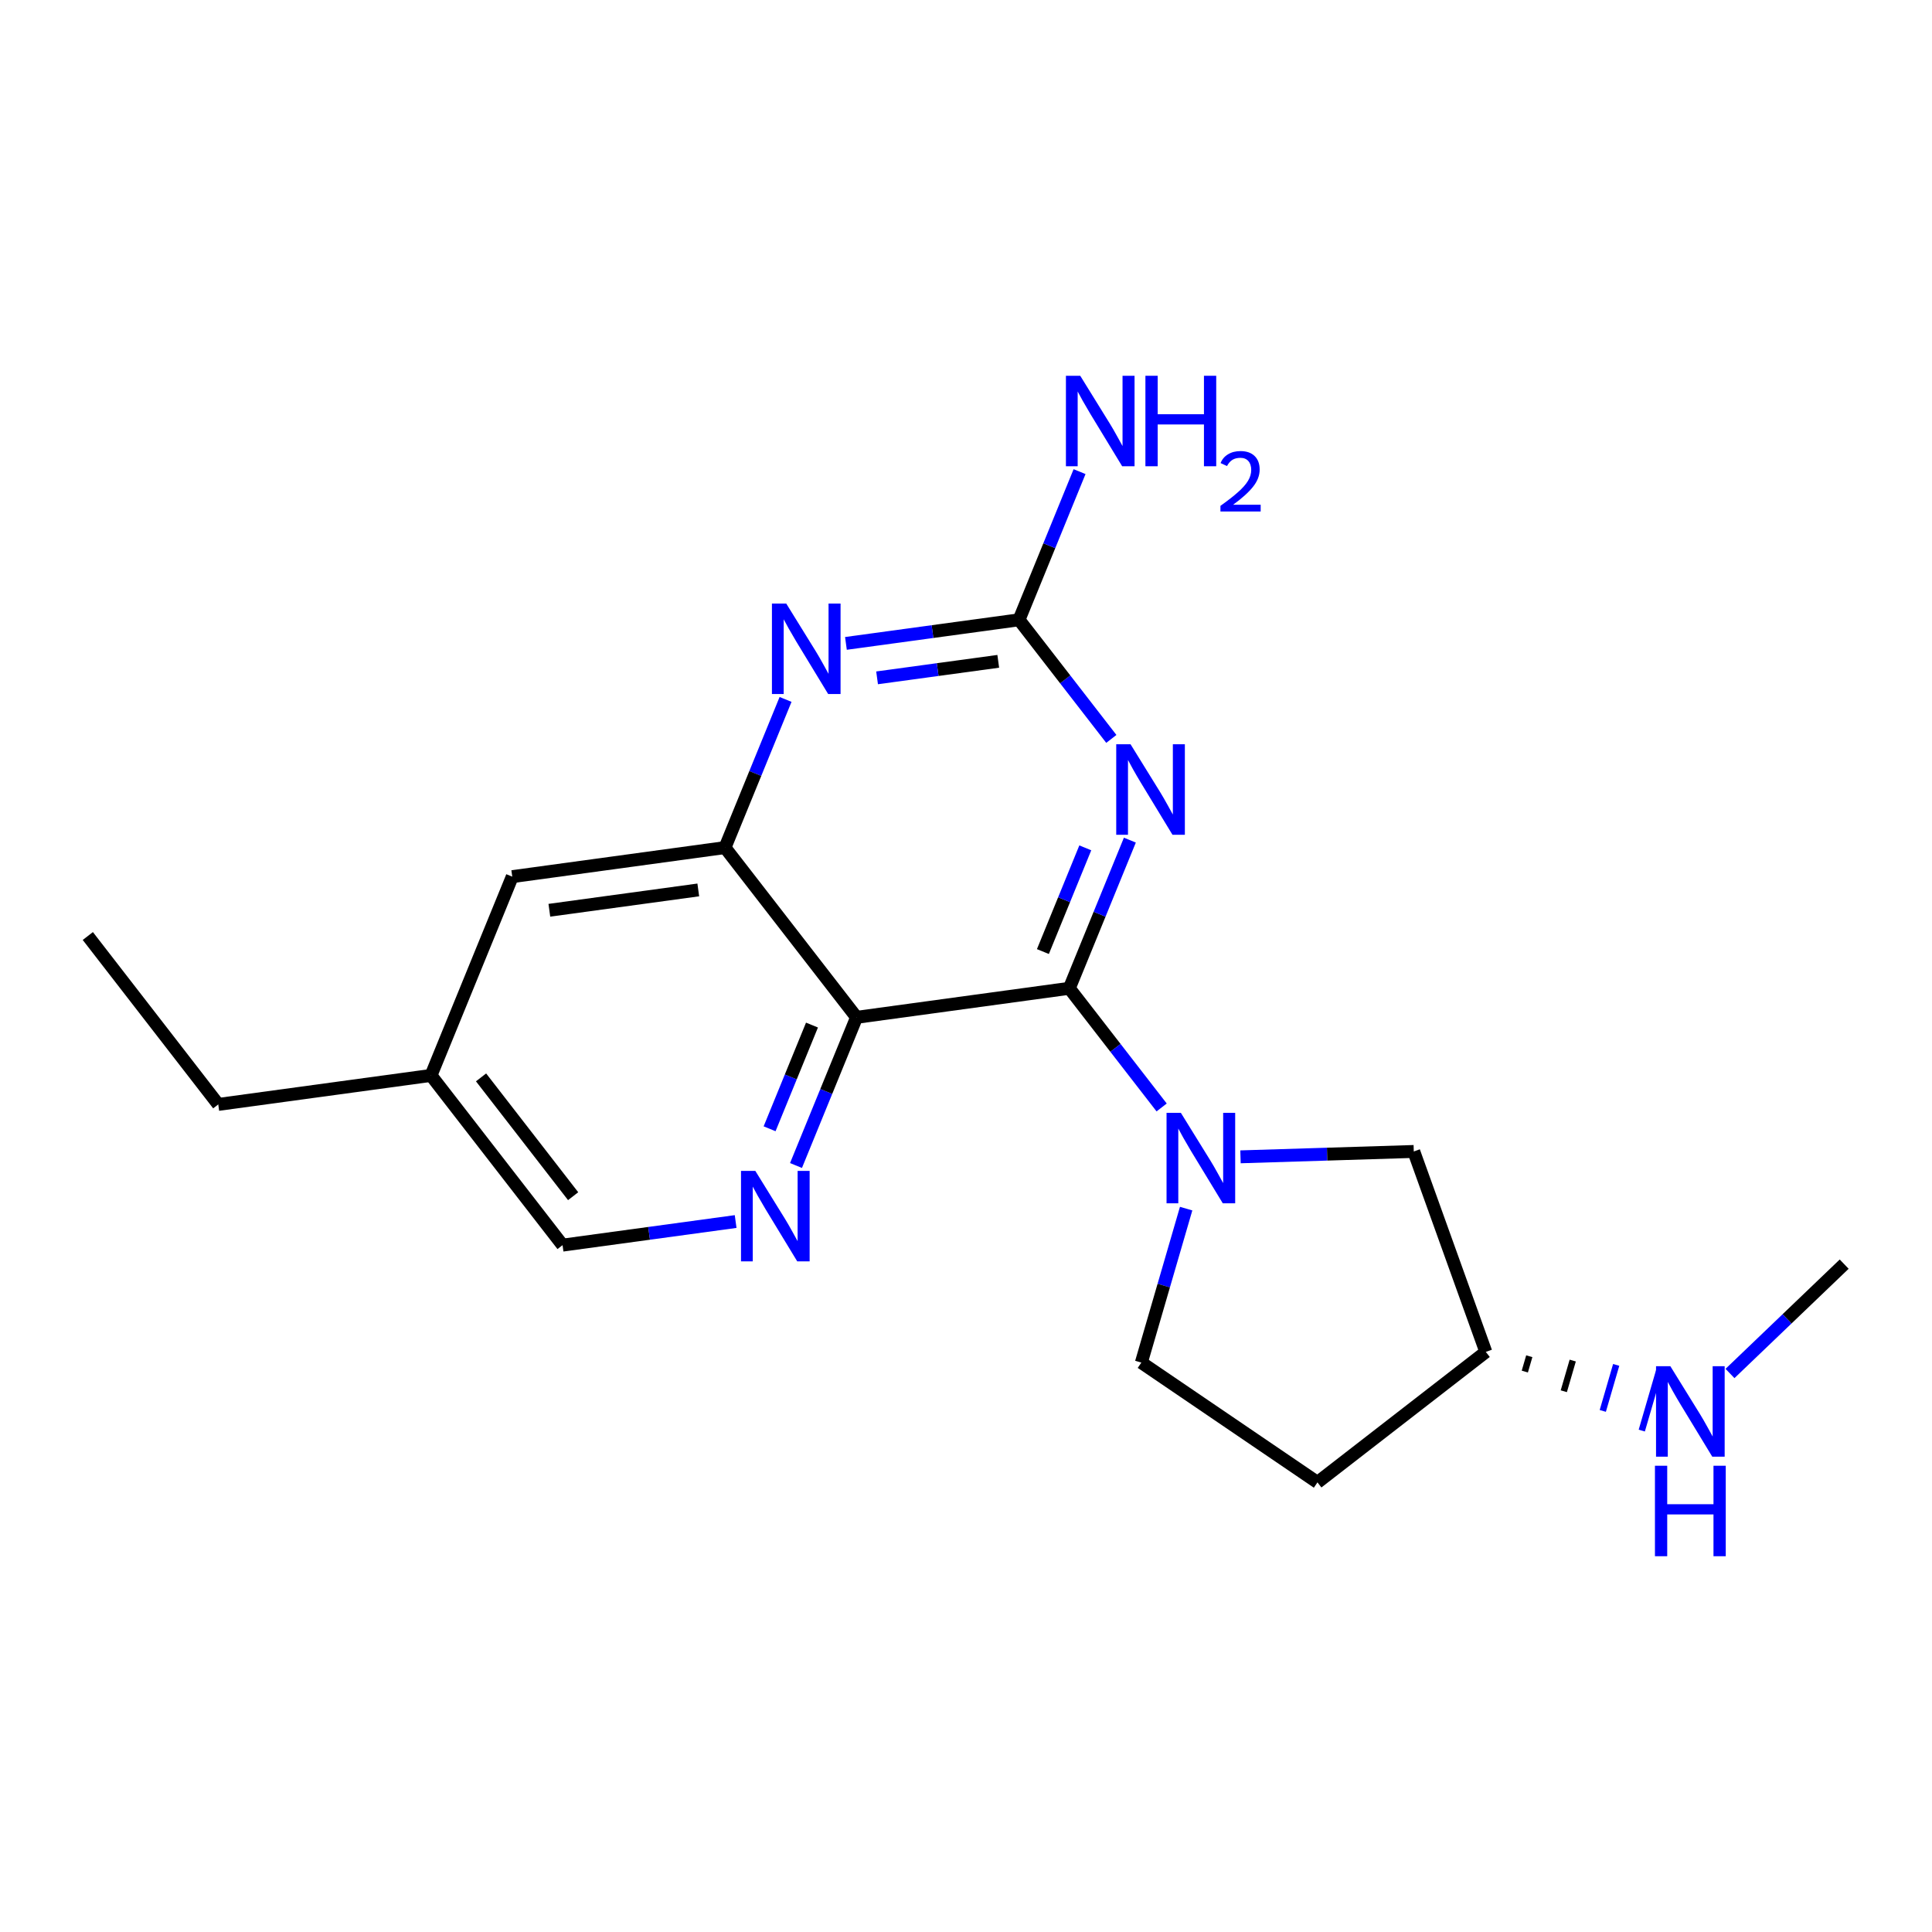 <?xml version='1.0' encoding='iso-8859-1'?>
<svg version='1.1' baseProfile='full'
              xmlns='http://www.w3.org/2000/svg'
                      xmlns:rdkit='http://www.rdkit.org/xml'
                      xmlns:xlink='http://www.w3.org/1999/xlink'
                  xml:space='preserve'
width='300px' height='300px' viewBox='0 0 300 300'>
<!-- END OF HEADER -->
<rect style='opacity:1.0;fill:#FFFFFF;stroke:none' width='300' height='300' x='0' y='0'> </rect>
<path class='bond-0' d='M 13.636,145.345 L 33.892,171.494' style='fill:none;fill-rule:evenodd;stroke:#000000;stroke-width:2.0px;stroke-linecap:butt;stroke-linejoin:miter;stroke-opacity:1' />
<path class='bond-1' d='M 33.892,171.494 L 66.928,166.99' style='fill:none;fill-rule:evenodd;stroke:#000000;stroke-width:2.0px;stroke-linecap:butt;stroke-linejoin:miter;stroke-opacity:1' />
<path class='bond-2' d='M 66.928,166.99 L 87.355,193.344' style='fill:none;fill-rule:evenodd;stroke:#000000;stroke-width:2.0px;stroke-linecap:butt;stroke-linejoin:miter;stroke-opacity:1' />
<path class='bond-2' d='M 74.697,167.295 L 88.996,185.744' style='fill:none;fill-rule:evenodd;stroke:#000000;stroke-width:2.0px;stroke-linecap:butt;stroke-linejoin:miter;stroke-opacity:1' />
<path class='bond-19' d='M 66.928,166.99 L 79.543,136.124' style='fill:none;fill-rule:evenodd;stroke:#000000;stroke-width:2.0px;stroke-linecap:butt;stroke-linejoin:miter;stroke-opacity:1' />
<path class='bond-3' d='M 87.355,193.344 L 100.792,191.512' style='fill:none;fill-rule:evenodd;stroke:#000000;stroke-width:2.0px;stroke-linecap:butt;stroke-linejoin:miter;stroke-opacity:1' />
<path class='bond-3' d='M 100.792,191.512 L 114.229,189.679' style='fill:none;fill-rule:evenodd;stroke:#0000FF;stroke-width:2.0px;stroke-linecap:butt;stroke-linejoin:miter;stroke-opacity:1' />
<path class='bond-4' d='M 123.603,180.98 L 128.304,169.477' style='fill:none;fill-rule:evenodd;stroke:#0000FF;stroke-width:2.0px;stroke-linecap:butt;stroke-linejoin:miter;stroke-opacity:1' />
<path class='bond-4' d='M 128.304,169.477 L 133.006,157.973' style='fill:none;fill-rule:evenodd;stroke:#000000;stroke-width:2.0px;stroke-linecap:butt;stroke-linejoin:miter;stroke-opacity:1' />
<path class='bond-4' d='M 119.502,175.277 L 122.793,167.224' style='fill:none;fill-rule:evenodd;stroke:#0000FF;stroke-width:2.0px;stroke-linecap:butt;stroke-linejoin:miter;stroke-opacity:1' />
<path class='bond-4' d='M 122.793,167.224 L 126.084,159.172' style='fill:none;fill-rule:evenodd;stroke:#000000;stroke-width:2.0px;stroke-linecap:butt;stroke-linejoin:miter;stroke-opacity:1' />
<path class='bond-5' d='M 133.006,157.973 L 166.042,153.462' style='fill:none;fill-rule:evenodd;stroke:#000000;stroke-width:2.0px;stroke-linecap:butt;stroke-linejoin:miter;stroke-opacity:1' />
<path class='bond-20' d='M 133.006,157.973 L 112.578,131.612' style='fill:none;fill-rule:evenodd;stroke:#000000;stroke-width:2.0px;stroke-linecap:butt;stroke-linejoin:miter;stroke-opacity:1' />
<path class='bond-6' d='M 166.042,153.462 L 173.21,162.713' style='fill:none;fill-rule:evenodd;stroke:#000000;stroke-width:2.0px;stroke-linecap:butt;stroke-linejoin:miter;stroke-opacity:1' />
<path class='bond-6' d='M 173.21,162.713 L 180.379,171.964' style='fill:none;fill-rule:evenodd;stroke:#0000FF;stroke-width:2.0px;stroke-linecap:butt;stroke-linejoin:miter;stroke-opacity:1' />
<path class='bond-13' d='M 166.042,153.462 L 170.743,141.958' style='fill:none;fill-rule:evenodd;stroke:#000000;stroke-width:2.0px;stroke-linecap:butt;stroke-linejoin:miter;stroke-opacity:1' />
<path class='bond-13' d='M 170.743,141.958 L 175.445,130.454' style='fill:none;fill-rule:evenodd;stroke:#0000FF;stroke-width:2.0px;stroke-linecap:butt;stroke-linejoin:miter;stroke-opacity:1' />
<path class='bond-13' d='M 161.941,147.758 L 165.232,139.706' style='fill:none;fill-rule:evenodd;stroke:#000000;stroke-width:2.0px;stroke-linecap:butt;stroke-linejoin:miter;stroke-opacity:1' />
<path class='bond-13' d='M 165.232,139.706 L 168.523,131.653' style='fill:none;fill-rule:evenodd;stroke:#0000FF;stroke-width:2.0px;stroke-linecap:butt;stroke-linejoin:miter;stroke-opacity:1' />
<path class='bond-7' d='M 184.184,187.675 L 180.706,199.628' style='fill:none;fill-rule:evenodd;stroke:#0000FF;stroke-width:2.0px;stroke-linecap:butt;stroke-linejoin:miter;stroke-opacity:1' />
<path class='bond-7' d='M 180.706,199.628 L 177.228,211.582' style='fill:none;fill-rule:evenodd;stroke:#000000;stroke-width:2.0px;stroke-linecap:butt;stroke-linejoin:miter;stroke-opacity:1' />
<path class='bond-21' d='M 192.624,179.632 L 206.078,179.215' style='fill:none;fill-rule:evenodd;stroke:#0000FF;stroke-width:2.0px;stroke-linecap:butt;stroke-linejoin:miter;stroke-opacity:1' />
<path class='bond-21' d='M 206.078,179.215 L 219.531,178.798' style='fill:none;fill-rule:evenodd;stroke:#000000;stroke-width:2.0px;stroke-linecap:butt;stroke-linejoin:miter;stroke-opacity:1' />
<path class='bond-8' d='M 177.228,211.582 L 204.575,230.184' style='fill:none;fill-rule:evenodd;stroke:#000000;stroke-width:2.0px;stroke-linecap:butt;stroke-linejoin:miter;stroke-opacity:1' />
<path class='bond-9' d='M 204.575,230.184 L 230.717,209.922' style='fill:none;fill-rule:evenodd;stroke:#000000;stroke-width:2.0px;stroke-linecap:butt;stroke-linejoin:miter;stroke-opacity:1' />
<path class='bond-10' d='M 236.772,212.976 L 237.465,210.595' style='fill:none;fill-rule:evenodd;stroke:#000000;stroke-width:1.0px;stroke-linecap:butt;stroke-linejoin:miter;stroke-opacity:1' />
<path class='bond-10' d='M 242.826,216.031 L 244.213,211.268' style='fill:none;fill-rule:evenodd;stroke:#000000;stroke-width:1.0px;stroke-linecap:butt;stroke-linejoin:miter;stroke-opacity:1' />
<path class='bond-10' d='M 248.88,219.086 L 250.96,211.941' style='fill:none;fill-rule:evenodd;stroke:#0000FF;stroke-width:1.0px;stroke-linecap:butt;stroke-linejoin:miter;stroke-opacity:1' />
<path class='bond-10' d='M 254.934,222.141 L 257.708,212.614' style='fill:none;fill-rule:evenodd;stroke:#0000FF;stroke-width:1.0px;stroke-linecap:butt;stroke-linejoin:miter;stroke-opacity:1' />
<path class='bond-12' d='M 230.717,209.922 L 219.531,178.798' style='fill:none;fill-rule:evenodd;stroke:#000000;stroke-width:2.0px;stroke-linecap:butt;stroke-linejoin:miter;stroke-opacity:1' />
<path class='bond-11' d='M 268.632,213.275 L 277.498,204.785' style='fill:none;fill-rule:evenodd;stroke:#0000FF;stroke-width:2.0px;stroke-linecap:butt;stroke-linejoin:miter;stroke-opacity:1' />
<path class='bond-11' d='M 277.498,204.785 L 286.364,196.294' style='fill:none;fill-rule:evenodd;stroke:#000000;stroke-width:2.0px;stroke-linecap:butt;stroke-linejoin:miter;stroke-opacity:1' />
<path class='bond-14' d='M 172.567,114.737 L 165.402,105.489' style='fill:none;fill-rule:evenodd;stroke:#0000FF;stroke-width:2.0px;stroke-linecap:butt;stroke-linejoin:miter;stroke-opacity:1' />
<path class='bond-14' d='M 165.402,105.489 L 158.236,96.241' style='fill:none;fill-rule:evenodd;stroke:#000000;stroke-width:2.0px;stroke-linecap:butt;stroke-linejoin:miter;stroke-opacity:1' />
<path class='bond-15' d='M 158.236,96.241 L 162.935,84.737' style='fill:none;fill-rule:evenodd;stroke:#000000;stroke-width:2.0px;stroke-linecap:butt;stroke-linejoin:miter;stroke-opacity:1' />
<path class='bond-15' d='M 162.935,84.737 L 167.634,73.234' style='fill:none;fill-rule:evenodd;stroke:#0000FF;stroke-width:2.0px;stroke-linecap:butt;stroke-linejoin:miter;stroke-opacity:1' />
<path class='bond-16' d='M 158.236,96.241 L 144.796,98.073' style='fill:none;fill-rule:evenodd;stroke:#000000;stroke-width:2.0px;stroke-linecap:butt;stroke-linejoin:miter;stroke-opacity:1' />
<path class='bond-16' d='M 144.796,98.073 L 131.356,99.906' style='fill:none;fill-rule:evenodd;stroke:#0000FF;stroke-width:2.0px;stroke-linecap:butt;stroke-linejoin:miter;stroke-opacity:1' />
<path class='bond-16' d='M 155.008,102.69 L 145.6,103.972' style='fill:none;fill-rule:evenodd;stroke:#000000;stroke-width:2.0px;stroke-linecap:butt;stroke-linejoin:miter;stroke-opacity:1' />
<path class='bond-16' d='M 145.6,103.972 L 136.192,105.255' style='fill:none;fill-rule:evenodd;stroke:#0000FF;stroke-width:2.0px;stroke-linecap:butt;stroke-linejoin:miter;stroke-opacity:1' />
<path class='bond-17' d='M 121.981,108.605 L 117.28,120.108' style='fill:none;fill-rule:evenodd;stroke:#0000FF;stroke-width:2.0px;stroke-linecap:butt;stroke-linejoin:miter;stroke-opacity:1' />
<path class='bond-17' d='M 117.28,120.108 L 112.578,131.612' style='fill:none;fill-rule:evenodd;stroke:#000000;stroke-width:2.0px;stroke-linecap:butt;stroke-linejoin:miter;stroke-opacity:1' />
<path class='bond-18' d='M 112.578,131.612 L 79.543,136.124' style='fill:none;fill-rule:evenodd;stroke:#000000;stroke-width:2.0px;stroke-linecap:butt;stroke-linejoin:miter;stroke-opacity:1' />
<path class='bond-18' d='M 108.429,138.188 L 85.303,141.346' style='fill:none;fill-rule:evenodd;stroke:#000000;stroke-width:2.0px;stroke-linecap:butt;stroke-linejoin:miter;stroke-opacity:1' />
<path  class='atom-4' d='M 117.285 181.814
L 121.889 189.256
Q 122.346 189.99, 123.08 191.32
Q 123.814 192.65, 123.854 192.729
L 123.854 181.814
L 125.719 181.814
L 125.719 195.864
L 123.794 195.864
L 118.853 187.728
Q 118.277 186.775, 117.662 185.684
Q 117.067 184.592, 116.888 184.255
L 116.888 195.864
L 115.062 195.864
L 115.062 181.814
L 117.285 181.814
' fill='#0000FF'/>
<path  class='atom-7' d='M 183.363 172.798
L 187.967 180.24
Q 188.424 180.974, 189.158 182.304
Q 189.892 183.633, 189.932 183.713
L 189.932 172.798
L 191.798 172.798
L 191.798 186.848
L 189.873 186.848
L 184.931 178.712
Q 184.356 177.759, 183.74 176.667
Q 183.145 175.576, 182.966 175.239
L 182.966 186.848
L 181.141 186.848
L 181.141 172.798
L 183.363 172.798
' fill='#0000FF'/>
<path  class='atom-11' d='M 259.371 212.144
L 263.975 219.586
Q 264.431 220.32, 265.166 221.65
Q 265.9 222.98, 265.94 223.059
L 265.94 212.144
L 267.805 212.144
L 267.805 226.195
L 265.88 226.195
L 260.939 218.058
Q 260.363 217.106, 259.748 216.014
Q 259.152 214.923, 258.974 214.585
L 258.974 226.195
L 257.148 226.195
L 257.148 212.144
L 259.371 212.144
' fill='#0000FF'/>
<path  class='atom-11' d='M 256.979 227.6
L 258.885 227.6
L 258.885 233.573
L 266.069 233.573
L 266.069 227.6
L 267.974 227.6
L 267.974 241.65
L 266.069 241.65
L 266.069 235.161
L 258.885 235.161
L 258.885 241.65
L 256.979 241.65
L 256.979 227.6
' fill='#0000FF'/>
<path  class='atom-14' d='M 175.551 115.57
L 180.155 123.012
Q 180.611 123.747, 181.346 125.076
Q 182.08 126.406, 182.12 126.485
L 182.12 115.57
L 183.985 115.57
L 183.985 129.621
L 182.06 129.621
L 177.119 121.484
Q 176.543 120.532, 175.928 119.44
Q 175.333 118.349, 175.154 118.011
L 175.154 129.621
L 173.328 129.621
L 173.328 115.57
L 175.551 115.57
' fill='#0000FF'/>
<path  class='atom-16' d='M 167.738 58.35
L 172.342 65.792
Q 172.799 66.526, 173.533 67.856
Q 174.267 69.185, 174.307 69.265
L 174.307 58.35
L 176.173 58.35
L 176.173 72.4
L 174.248 72.4
L 169.306 64.264
Q 168.731 63.311, 168.115 62.22
Q 167.52 61.128, 167.341 60.791
L 167.341 72.4
L 165.516 72.4
L 165.516 58.35
L 167.738 58.35
' fill='#0000FF'/>
<path  class='atom-16' d='M 177.859 58.35
L 179.765 58.35
L 179.765 64.323
L 186.949 64.323
L 186.949 58.35
L 188.854 58.35
L 188.854 72.4
L 186.949 72.4
L 186.949 65.911
L 179.765 65.911
L 179.765 72.4
L 177.859 72.4
L 177.859 58.35
' fill='#0000FF'/>
<path  class='atom-16' d='M 189.535 71.907
Q 189.875 71.03, 190.687 70.545
Q 191.5 70.047, 192.626 70.047
Q 194.027 70.047, 194.813 70.807
Q 195.599 71.567, 195.599 72.916
Q 195.599 74.291, 194.578 75.575
Q 193.569 76.858, 191.473 78.378
L 195.756 78.378
L 195.756 79.425
L 189.509 79.425
L 189.509 78.548
Q 191.238 77.317, 192.259 76.4
Q 193.294 75.483, 193.792 74.658
Q 194.289 73.833, 194.289 72.981
Q 194.289 72.091, 193.844 71.593
Q 193.399 71.095, 192.626 71.095
Q 191.879 71.095, 191.382 71.397
Q 190.884 71.698, 190.53 72.366
L 189.535 71.907
' fill='#0000FF'/>
<path  class='atom-17' d='M 122.088 93.721
L 126.692 101.163
Q 127.148 101.897, 127.882 103.227
Q 128.617 104.556, 128.656 104.636
L 128.656 93.721
L 130.522 93.721
L 130.522 107.771
L 128.597 107.771
L 123.655 99.635
Q 123.08 98.682, 122.465 97.591
Q 121.869 96.499, 121.691 96.162
L 121.691 107.771
L 119.865 107.771
L 119.865 93.721
L 122.088 93.721
' fill='#0000FF'/>
</svg>
